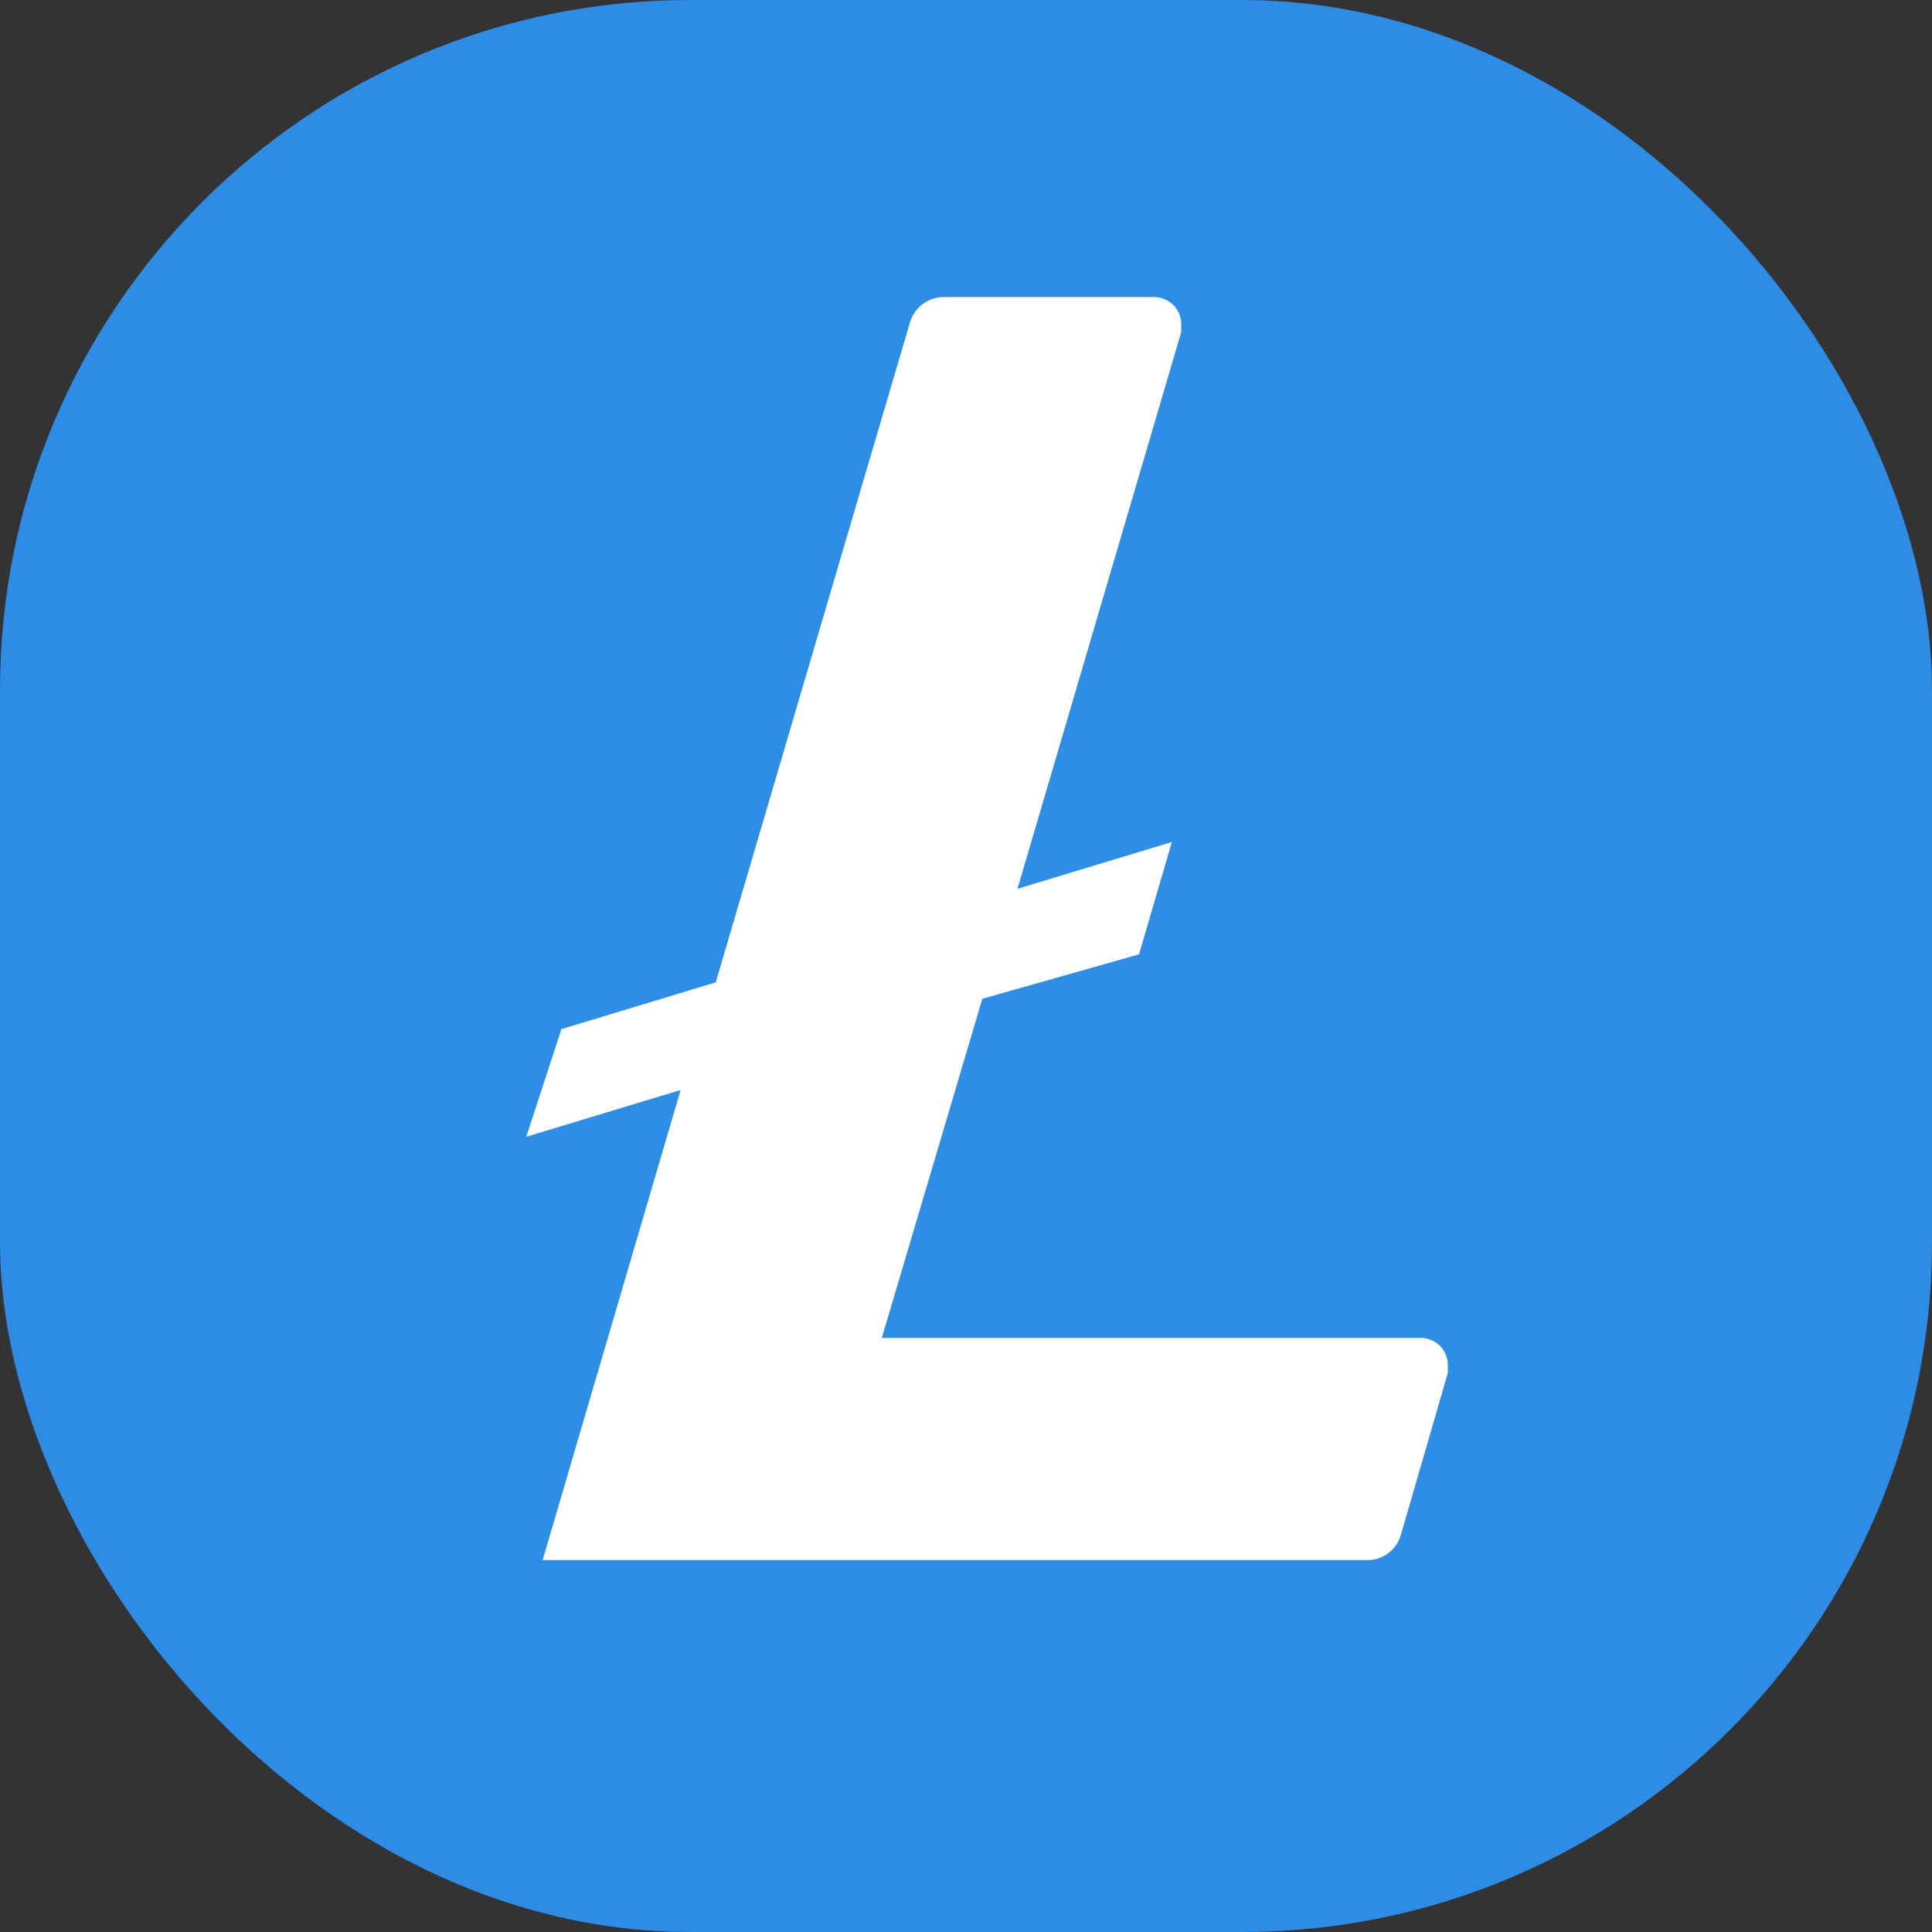 <svg width="28" height="28" viewBox="0 0 28 28" fill="none" xmlns="http://www.w3.org/2000/svg">
<rect x="0" y="0" width="28" height="28" fill="#333333" stroke="none"/>
<rect width="28" height="28" rx="10" fill="#2D8DE6"/>
<rect x="2" y="2" width="24" height="24" rx="10" fill="white"/>
<path d="M14 0C11.231 0 8.524 0.821 6.222 2.359C3.92 3.898 2.125 6.084 1.066 8.642C0.006 11.201 -0.271 14.015 0.269 16.731C0.809 19.447 2.143 21.942 4.101 23.899C6.058 25.857 8.553 27.191 11.269 27.731C13.984 28.271 16.799 27.994 19.358 26.934C21.916 25.875 24.102 24.08 25.64 21.778C27.179 19.476 28 16.769 28 14C28.005 12.167 27.649 10.351 26.953 8.655C26.256 6.959 25.233 5.417 23.94 4.117C22.648 2.817 21.112 1.785 19.42 1.078C17.729 0.372 15.915 0.005 14.081 0H14ZM14.237 14.475L12.78 19.39H20.576C20.628 19.388 20.679 19.396 20.728 19.415C20.776 19.433 20.82 19.46 20.858 19.495C20.896 19.531 20.927 19.573 20.948 19.62C20.969 19.667 20.981 19.718 20.983 19.77V19.898L20.305 22.237C20.275 22.348 20.209 22.445 20.116 22.513C20.024 22.581 19.911 22.615 19.797 22.61H7.864L9.864 15.797L7.627 16.475L8.136 14.915L10.373 14.237L13.186 4.678C13.217 4.568 13.284 4.472 13.376 4.404C13.469 4.336 13.581 4.302 13.695 4.305H16.712C16.764 4.303 16.815 4.312 16.863 4.33C16.912 4.348 16.956 4.375 16.994 4.411C17.032 4.446 17.062 4.488 17.084 4.535C17.105 4.582 17.117 4.633 17.119 4.685V4.814L14.746 12.881L16.983 12.203L16.508 13.831L14.237 14.475Z" fill="#2D8EE7"/>
</svg>
